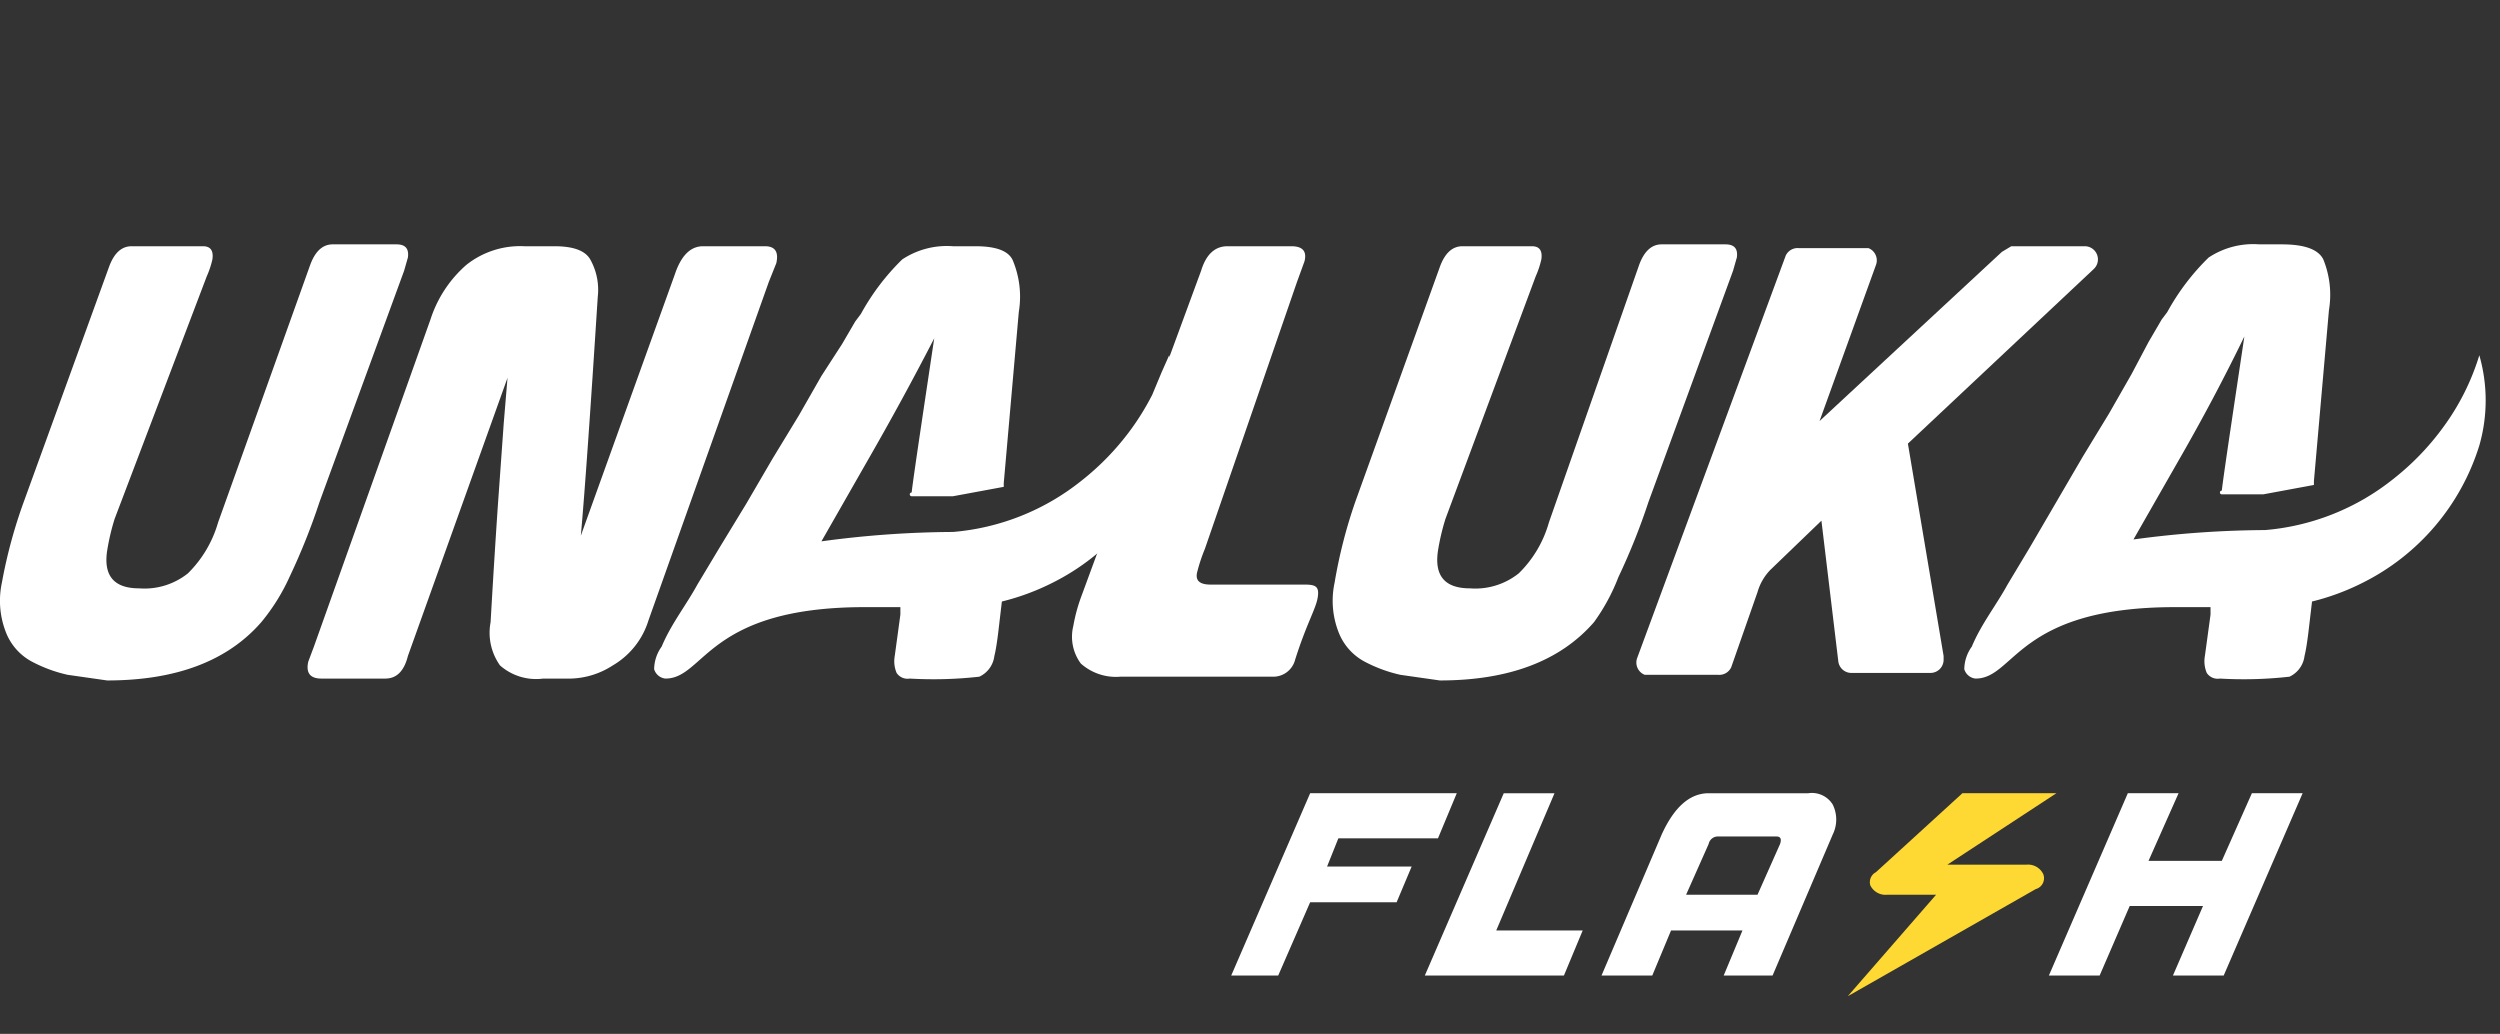 <svg id="Capa_1" data-name="Capa 1" xmlns="http://www.w3.org/2000/svg" width="133" height="55" viewBox="0 0 133 55">
  <rect x="0" y="0" width="133" height="55" fill="#333333" stroke="none"/>
  <defs>
    <style>
      .cls-1 {
        fill: #fff;
      }

      .cls-2 {
        fill: #ffd933;
      }
    </style>
  </defs>
  <title>logo1</title>
  <g>
    <g>
      <path class="cls-1" d="M65.5,51.9l4.2-9.7h7.8l-1,2.4H71.2l-.6,1.5h4.5L74.3,48H69.7l-1.7,3.9Z"/>
      <path class="cls-1" d="M80,42.2h2.7l-3.1,7.3h4.6l-1,2.4H75.8Z"/>
      <path class="cls-1" d="M88.4,44.4q1-2.2,2.5-2.2h5.3a1.3,1.3,0,0,1,1.3.6,1.8,1.8,0,0,1,0,1.6l-3.2,7.5H91.7l1-2.4H88.9l-1,2.4H85.2Zm5.1,3.2,1.2-2.7c.1-.3,0-.4-.2-.4H91.4a.5.5,0,0,0-.5.4l-1.2,2.7Z"/>
      <path class="cls-1" d="M109,51.9l4.2-9.7h2.7l-1.6,3.6h3.9l1.6-3.6h2.7l-4.2,9.7h-2.7l1.6-3.7h-3.9l-1.6,3.7Z"/>
      <path class="cls-2" d="M108.7,46.5a.9.9,0,0,0-.9-.5h-4.2l5.8-3.8h-5l-4.6,4.2a.6.6,0,0,0-.3.7.9.9,0,0,0,.9.5H103L98.3,53l10-5.7h0A.6.6,0,0,0,108.7,46.5Z"/>
    </g>
    <g>
      <path class="cls-1" d="M92.2,14.4l.2-.7q.1-.7-.6-.7H88.4q-.8,0-1.2,1.1L82.4,27.8a6.1,6.1,0,0,1-1.6,2.7,3.7,3.7,0,0,1-2.6.8q-2,0-1.7-2a11.9,11.9,0,0,1,.4-1.7l4.8-12.9a4.8,4.8,0,0,0,.3-.9q.1-.7-.5-.7H77.8q-.8,0-1.2,1.1L72.1,26.7A26.4,26.4,0,0,0,71,31a4.6,4.6,0,0,0,.2,2.6,3,3,0,0,0,1.4,1.6,7.6,7.6,0,0,0,1.9.7l2.1.3q5.5,0,8.2-3.1a10.5,10.5,0,0,0,1.3-2.4,34.4,34.4,0,0,0,1.6-4Z"/>
      <path class="cls-1" d="M21.5,14.4l.2-.7q.1-.7-.6-.7H17.7q-.8,0-1.2,1.1L11.6,27.8A6.2,6.2,0,0,1,10,30.5a3.7,3.7,0,0,1-2.6.8q-2,0-1.7-2a11.9,11.9,0,0,1,.4-1.7L11,14.7a4.8,4.8,0,0,0,.3-.9q.1-.7-.5-.7H7q-.8,0-1.2,1.1L1.3,26.6A26.5,26.5,0,0,0,.1,31a4.6,4.6,0,0,0,.2,2.6,3,3,0,0,0,1.4,1.6,7.6,7.6,0,0,0,1.9.7l2.1.3q5.5,0,8.2-3.1a10.6,10.6,0,0,0,1.5-2.4,34.4,34.4,0,0,0,1.6-4Z"/>
      <path class="cls-1" d="M40.9,15l.4-1q.2-.9-.6-.9H37.4q-1,0-1.5,1.5-3.6,10-5,13.9.3-3.3.9-12.7a3.3,3.3,0,0,0-.4-2q-.4-.7-1.9-.7H27.9a4.6,4.6,0,0,0-3.1,1,6.5,6.5,0,0,0-1.9,2.9L16.7,34.4l-.3.8q-.2.9.7.9h3.4q.9,0,1.2-1.2L27,20.1l-.2,2.4-.3,4.2q-.2,2.9-.4,6.4a3,3,0,0,0,.5,2.3,2.9,2.9,0,0,0,2.3.7h1.2a4.3,4.3,0,0,0,2.5-.7A4.2,4.2,0,0,0,34.5,33Z"/>
      <path class="cls-1" d="M69.4,31.1h-5q-.9,0-.7-.7a8.8,8.8,0,0,1,.4-1.2L69,15l.4-1.1q.2-.8-.7-.8H65.3q-1,0-1.4,1.3L57.5,31.8a9,9,0,0,0-.4,1.5,2.4,2.4,0,0,0,.4,2,2.8,2.8,0,0,0,2.1.7h8.1a1.2,1.2,0,0,0,1.2-.9c.6-1.9,1.1-2.7,1.2-3.3S70,31.1,69.4,31.1Z"/>
      <path class="cls-1" d="M101.5,23.6l9.9-9.3a.7.7,0,0,0-.5-1.2H107l-.5.3-9.7,9,3-8.3a.7.7,0,0,0-.4-.9H95.7a.7.7,0,0,0-.7.4L87.1,35a.7.7,0,0,0,.4.9h3.9a.7.7,0,0,0,.7-.4l1.4-4a2.8,2.8,0,0,1,.7-1.2l2.7-2.6.9,7.5a.7.7,0,0,0,.7.6h4.2a.7.7,0,0,0,.7-.7v-.2Z"/>
      <path class="cls-1" d="M131.9,18.9a12.7,12.7,0,0,1-1.9,3.8,13.9,13.9,0,0,1-2.7,2.8,12.6,12.6,0,0,1-6.8,2.7,53.3,53.3,0,0,0-7,.5l2.4-4.2q1.9-3.3,3.5-6.6c-.4,2.7-1.1,7.3-1.2,8.2a.1.1,0,0,0,0,.2h2.2l2.7-.5v-.2l.8-9.1a5,5,0,0,0-.3-2.7q-.4-.8-2.2-.8h-1.2a4.3,4.3,0,0,0-2.7.7,12.3,12.3,0,0,0-2.2,2.9l-.3.4-.7,1.2-.9,1.7-1.2,2.1-1.4,2.3-1.4,2.4L108,29.1l-1.2,2c-.6,1.1-1.4,2.1-1.9,3.3a2.1,2.1,0,0,0-.4,1.2.7.7,0,0,0,.6.5c2.1,0,2.2-3.8,10.6-3.8h1.9v.4l-.3,2.2a1.6,1.6,0,0,0,.1.9.7.7,0,0,0,.7.3,21.9,21.9,0,0,0,3.7-.1,1.4,1.4,0,0,0,.8-1.1q.1-.4.2-1.2l.2-1.7a12.6,12.6,0,0,0,2.7-1,12.2,12.2,0,0,0,6.2-7.3A8.7,8.7,0,0,0,131.9,18.9Z"/>
      <path class="cls-1" d="M62.2,18.9l-.4.9L61.3,21a13.6,13.6,0,0,1-1.1,1.8,13.9,13.9,0,0,1-2.7,2.8,12.6,12.6,0,0,1-6.8,2.7,53.3,53.3,0,0,0-7,.5l2.4-4.2Q48,21.3,49.7,18c-.4,2.7-1.1,7.3-1.2,8.2a.1.1,0,0,0,0,.2h2.2l2.7-.5v-.2l.8-9.1a5,5,0,0,0-.3-2.7q-.3-.8-2-.8H50.7a4.3,4.3,0,0,0-2.7.7,12.3,12.3,0,0,0-2.2,2.9l-.3.4-.7,1.2L43.7,20l-1.2,2.1-1.4,2.3-1.4,2.4-1.4,2.3-1.2,2c-.6,1.1-1.4,2.1-1.9,3.3a2.1,2.1,0,0,0-.4,1.2.7.7,0,0,0,.6.5c2.1,0,2.2-3.8,10.6-3.8h1.9v.4l-.3,2.2a1.6,1.6,0,0,0,.1.9.7.7,0,0,0,.7.3,21.9,21.9,0,0,0,3.7-.1,1.4,1.4,0,0,0,.8-1.1q.1-.4.2-1.2l.2-1.7A12.6,12.6,0,0,0,56,31a12.2,12.2,0,0,0,6.2-7.3A8.8,8.8,0,0,0,62.2,18.9Z"/>
    </g>
  </g>
</svg>
